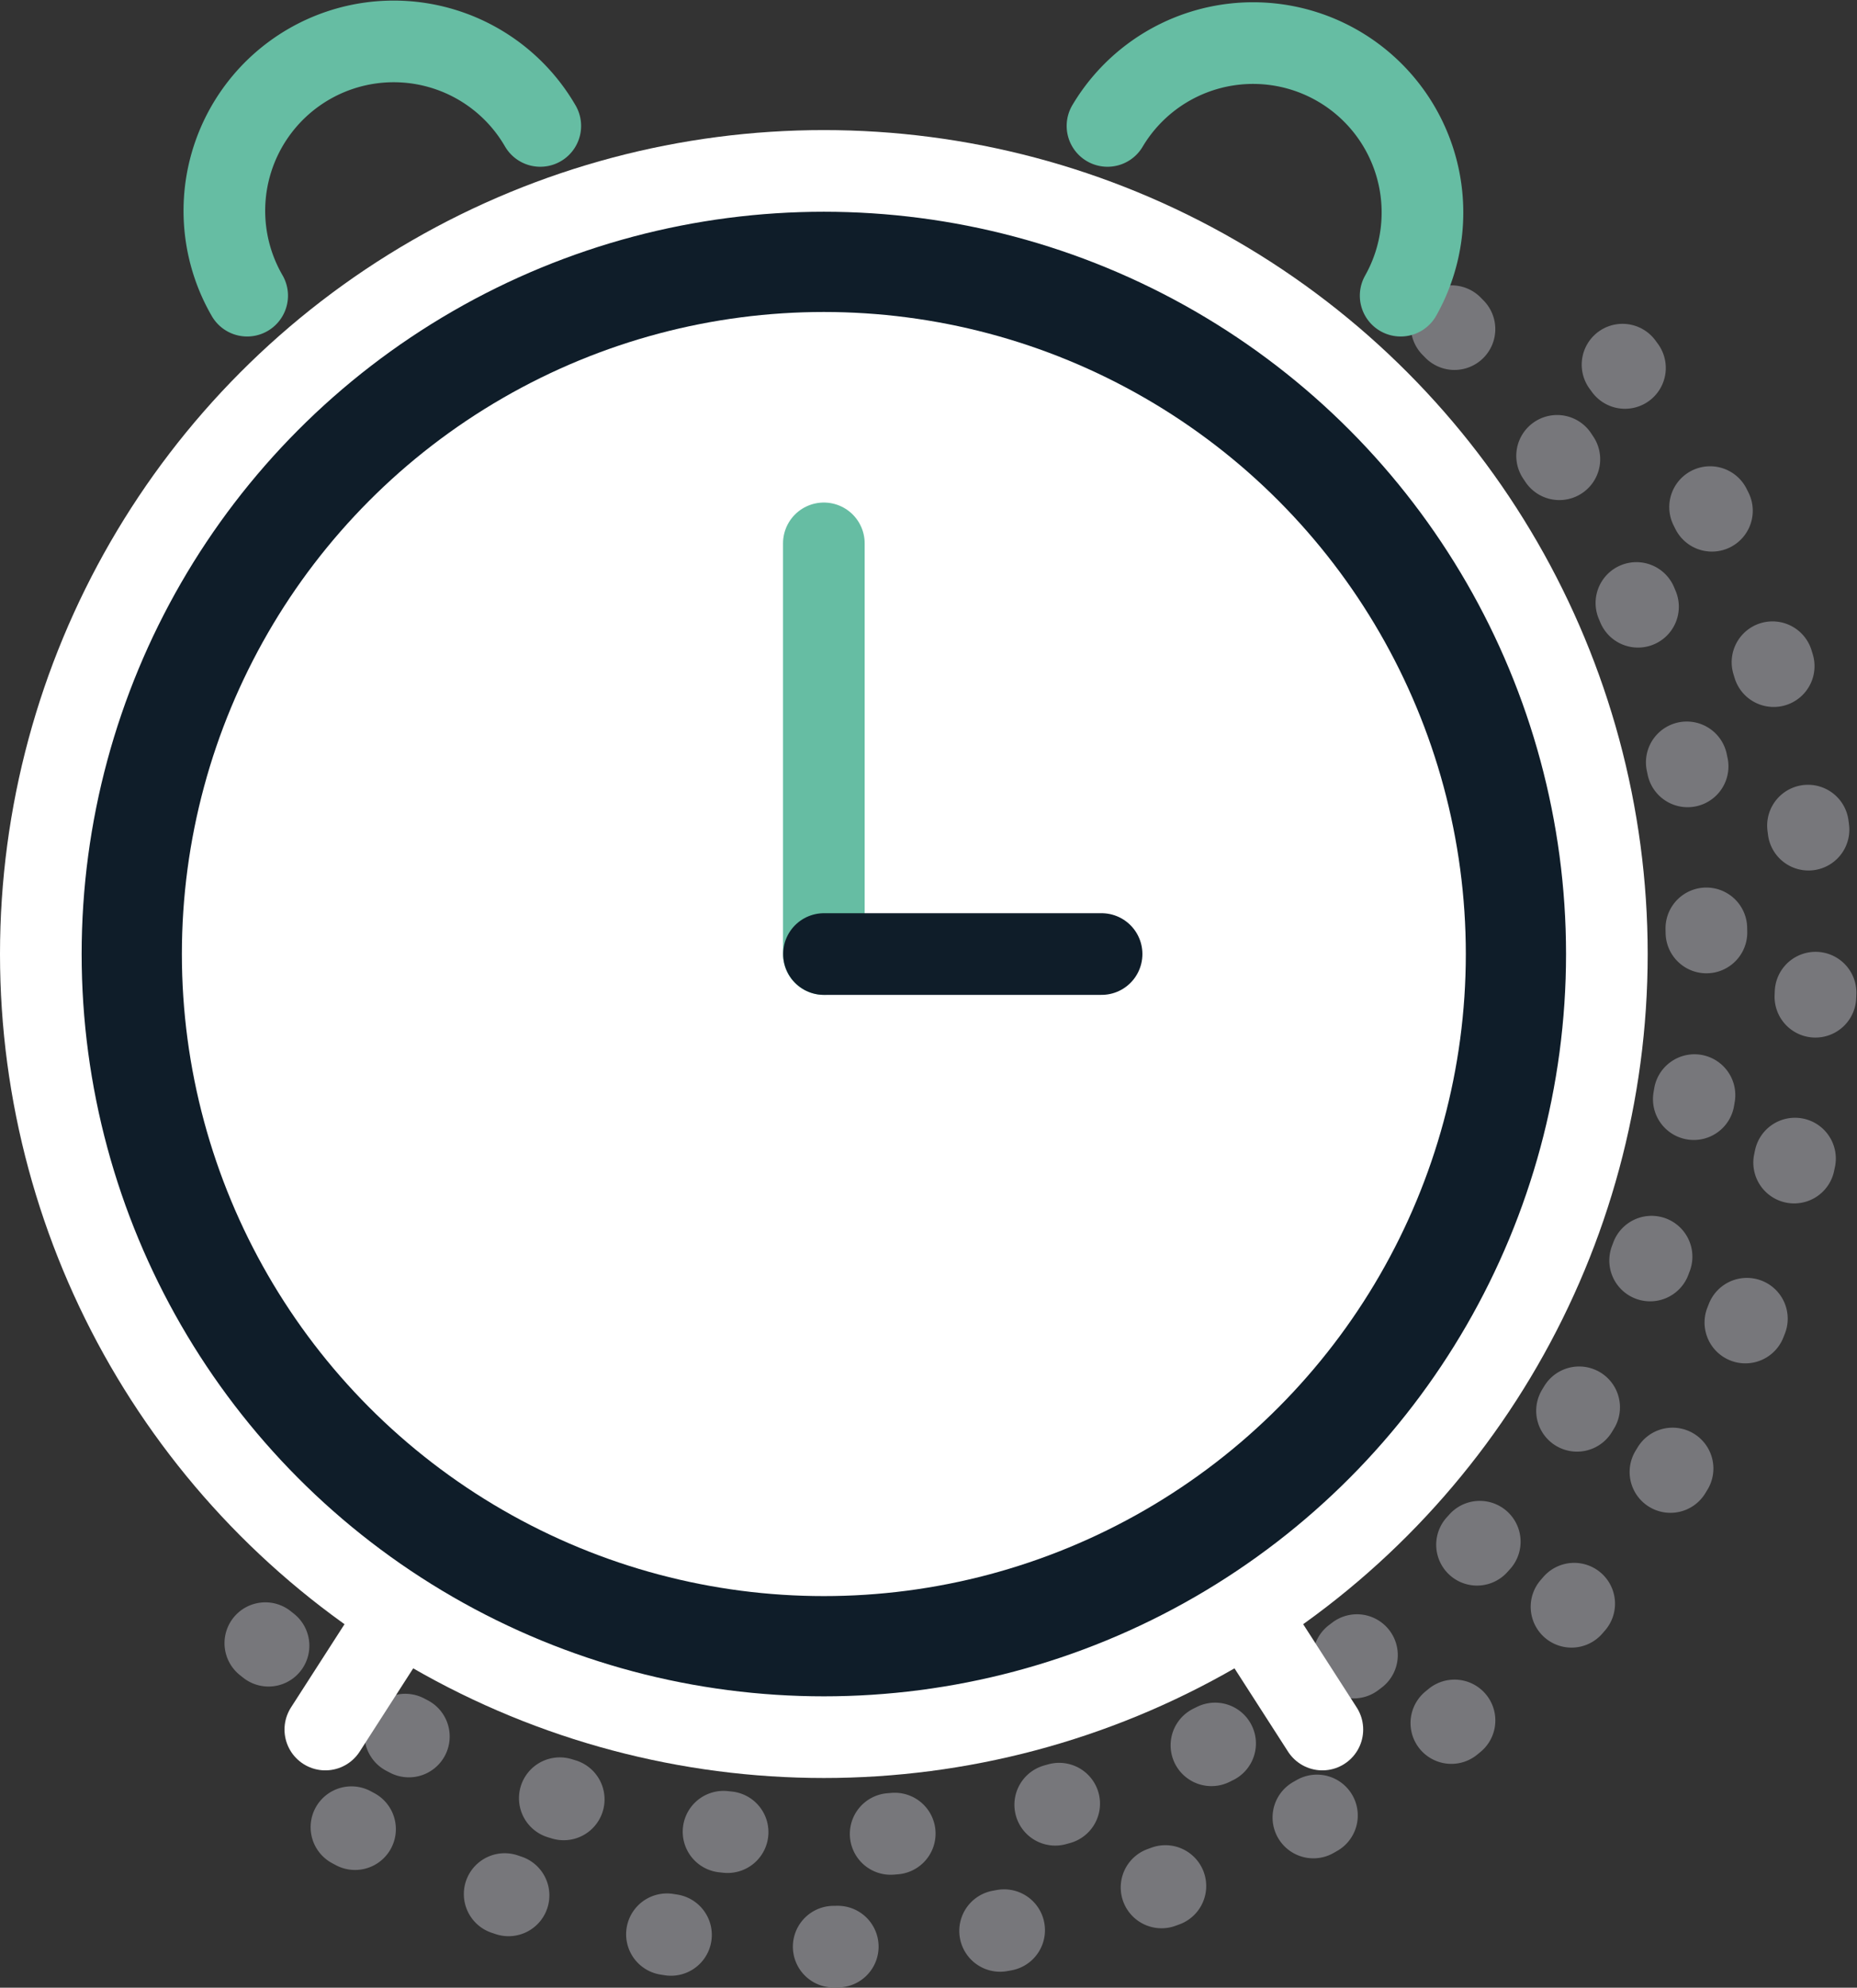 <svg xmlns="http://www.w3.org/2000/svg" width="45.487" height="48.682" viewBox="0 0 45.487 48.682"><rect x="0" y="0" width="45.487" height="48.682" fill="#333333" stroke="none"/><g transform="translate(-160.834 -127.259)"><path d="M204.762,140.617A24.315,24.315,0,0,1,173.5,176.368" transform="translate(-4.184 -4.427)" fill="none" stroke="#77777b" stroke-linecap="round" stroke-linejoin="round" stroke-width="2" stroke-dasharray="0.1 4"/><path d="M198.518,139.149A21.746,21.746,0,0,1,167.764,169.9" transform="translate(-2.127 -3.901)" fill="none" stroke="#77777b" stroke-linecap="round" stroke-linejoin="round" stroke-width="2" stroke-dasharray="0.1 4"/><line x1="12.211" y2="18.993" transform="translate(168.803 150.625)" fill="#0f1d29" stroke="#fff" stroke-linecap="round" stroke-miterlimit="10" stroke-width="2"/><line x2="12.211" y2="18.993" transform="translate(181.014 150.625)" fill="#0f1d29" stroke="#fff" stroke-linecap="round" stroke-miterlimit="10" stroke-width="2"/><circle cx="19.18" cy="19.18" r="19.18" transform="translate(161.834 131.445)" fill="#0f1d29" stroke="#fff" stroke-miterlimit="10" stroke-width="2"/><circle cx="15.725" cy="15.725" r="15.725" transform="translate(165.289 134.9)" fill="#fff"/><line y1="10.058" transform="translate(181.014 140.567)" fill="none" stroke="#66bda3" stroke-linecap="round" stroke-miterlimit="10" stroke-width="2"/><path d="M198.541,163.123h-6.8" transform="translate(-10.724 -12.498)" fill="none" stroke="#0f1d29" stroke-linecap="round" stroke-linejoin="round" stroke-width="2"/><path d="M169.4,134.5a4.148,4.148,0,1,1,7.18-4.157" transform="translate(-2.512)" fill="none" stroke="#66bda3" stroke-linecap="round" stroke-miterlimit="10" stroke-width="2"/><path d="M209.751,134.5a4.149,4.149,0,0,0-7.181-4.157" transform="translate(-14.608)" fill="none" stroke="#66bda3" stroke-linecap="round" stroke-miterlimit="10" stroke-width="2"/></g></svg>